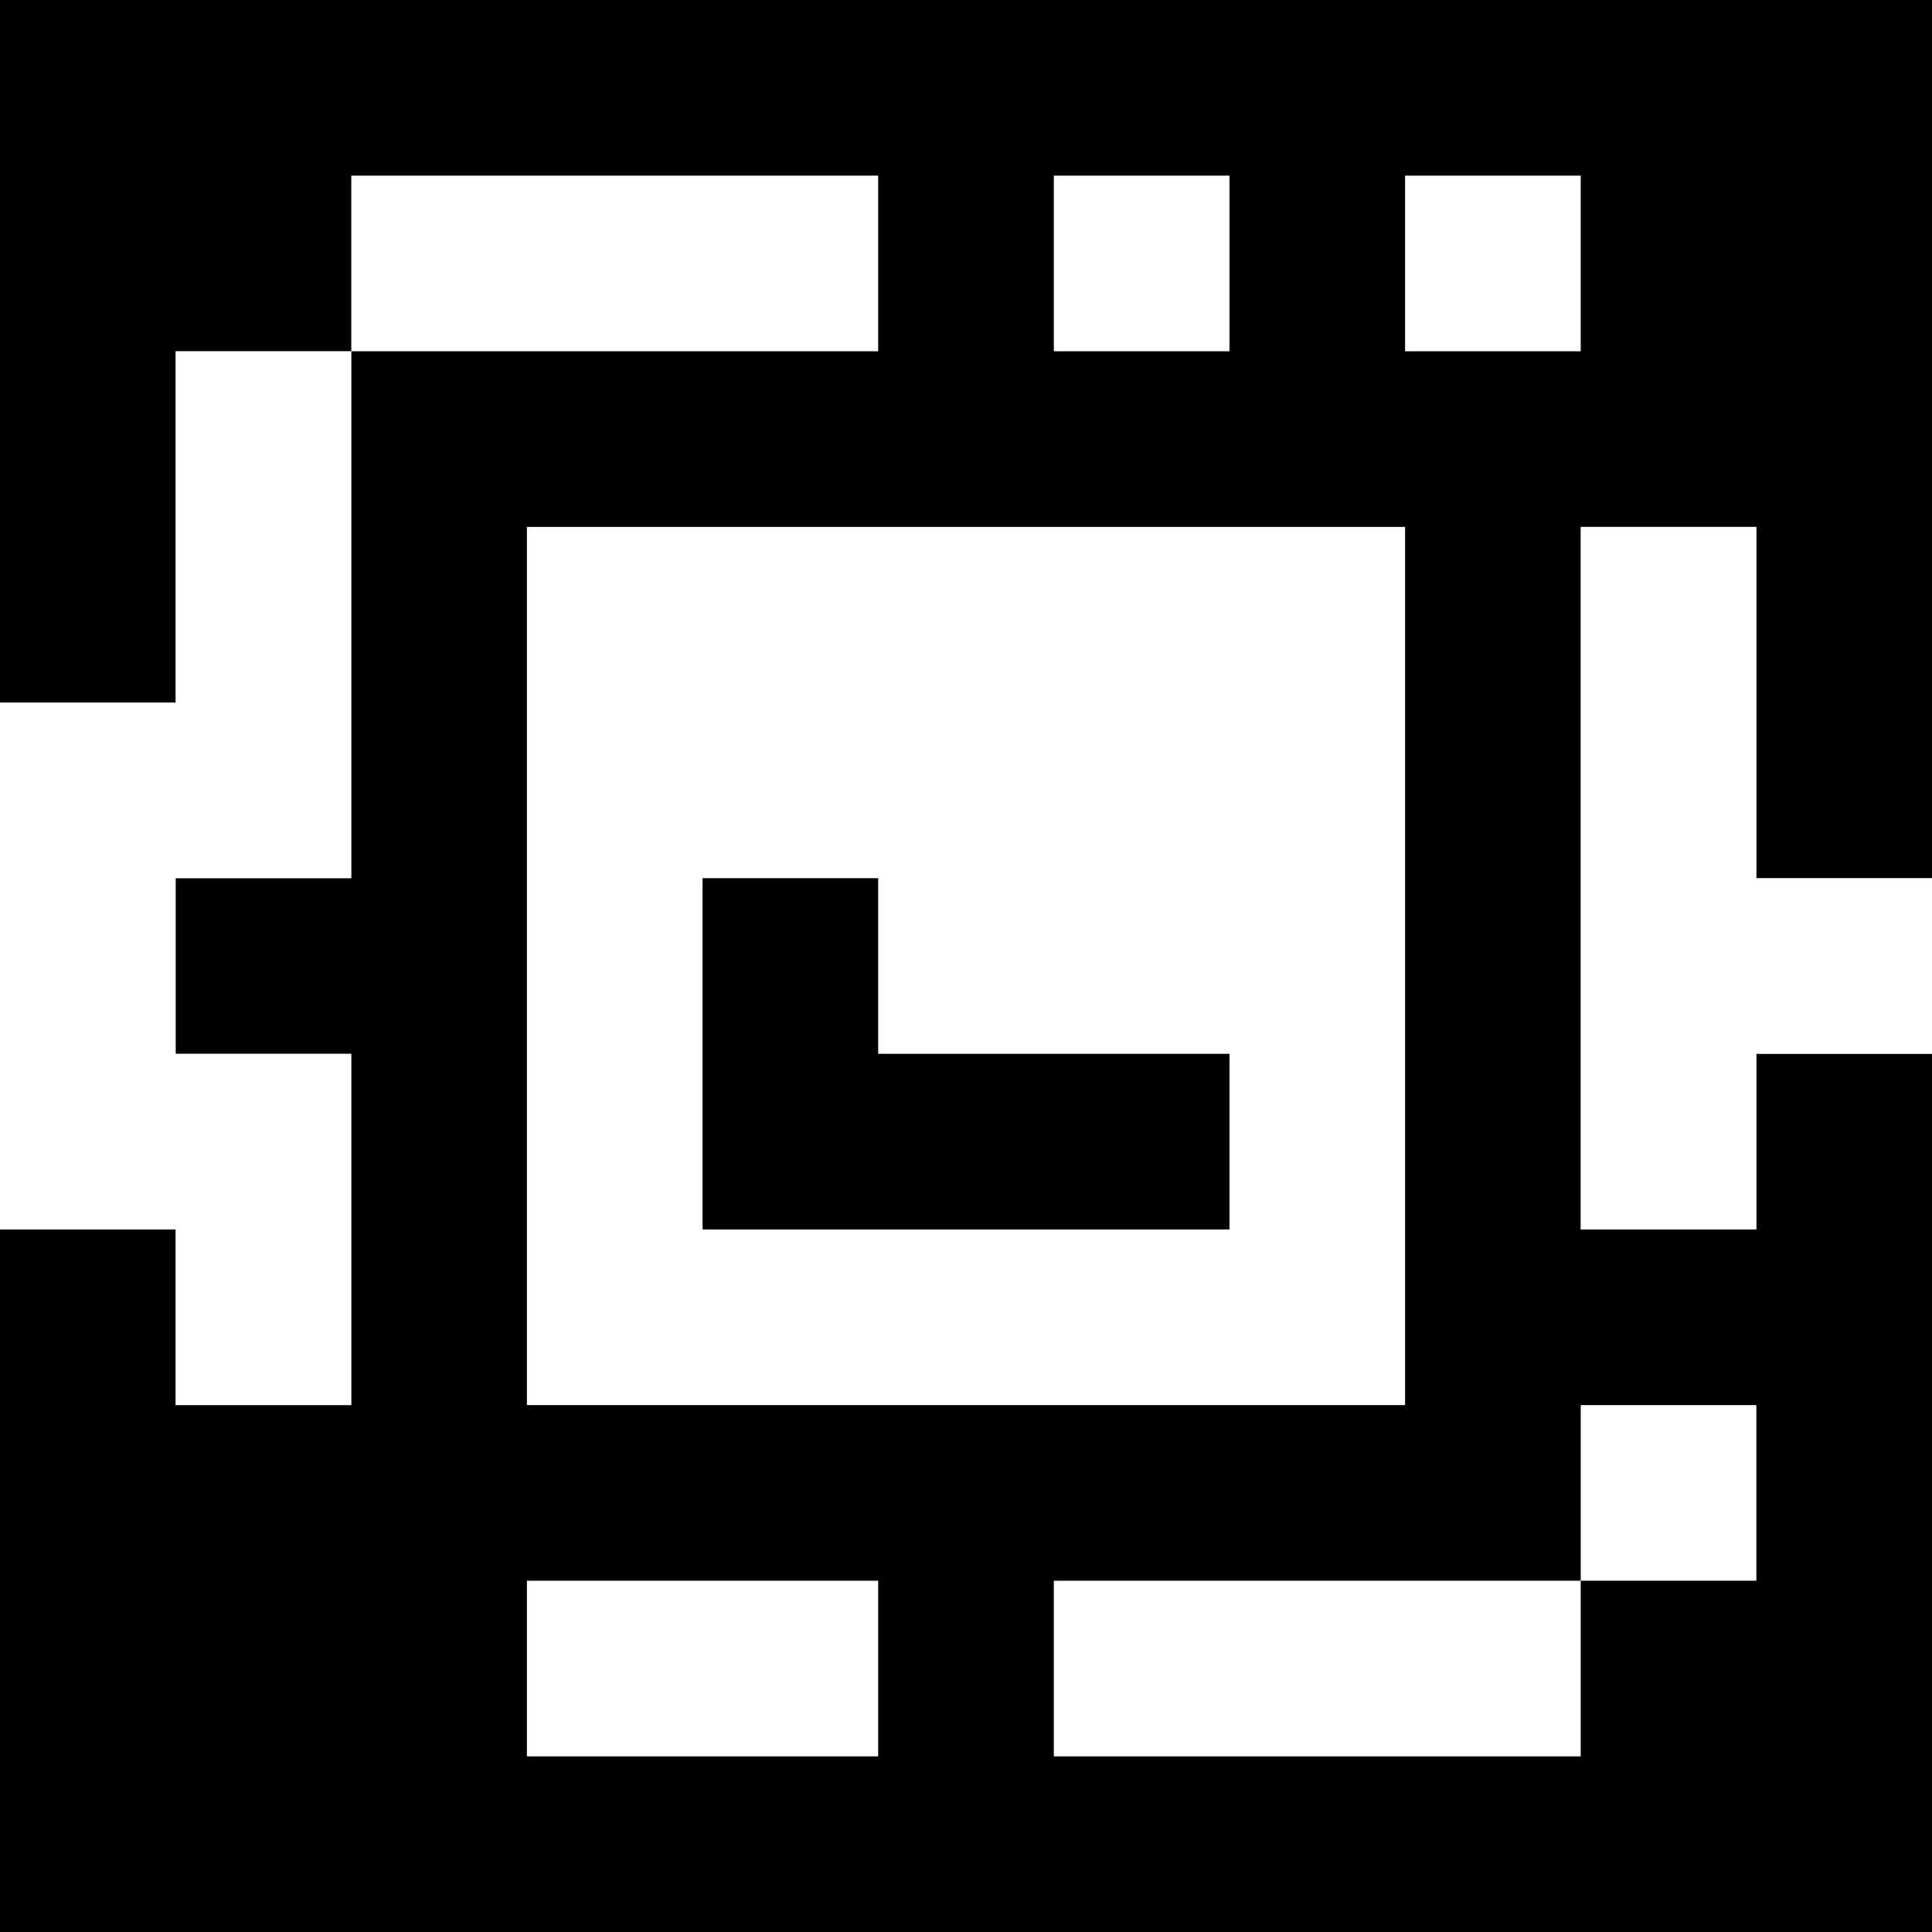 <?xml version="1.0" standalone="yes"?>
<svg xmlns="http://www.w3.org/2000/svg" width="110" height="110">
<rect width="100%" height="100%" fill="#808080" stroke="none"/>
<path style="fill:#000000; stroke:none;" d="M0 0L0 40L10 40L10 20L20 20L20 50L10 50L10 60L20 60L20 80L10 80L10 70L0 70L0 110L110 110L110 60L100 60L100 70L90 70L90 30L100 30L100 50L110 50L110 0L0 0z"/>
<path style="fill:#ffffff; stroke:none;" d="M20 10L20 20L50 20L50 10L20 10M60 10L60 20L70 20L70 10L60 10M80 10L80 20L90 20L90 10L80 10M10 20L10 40L0 40L0 70L10 70L10 80L20 80L20 60L10 60L10 50L20 50L20 20L10 20M30 30L30 80L80 80L80 30L30 30M90 30L90 70L100 70L100 60L110 60L110 50L100 50L100 30L90 30z"/>
<path style="fill:#000000; stroke:none;" d="M40 50L40 70L70 70L70 60L50 60L50 50L40 50z"/>
<path style="fill:#ffffff; stroke:none;" d="M90 80L90 90L60 90L60 100L90 100L90 90L100 90L100 80L90 80M30 90L30 100L50 100L50 90L30 90z"/>
</svg>
